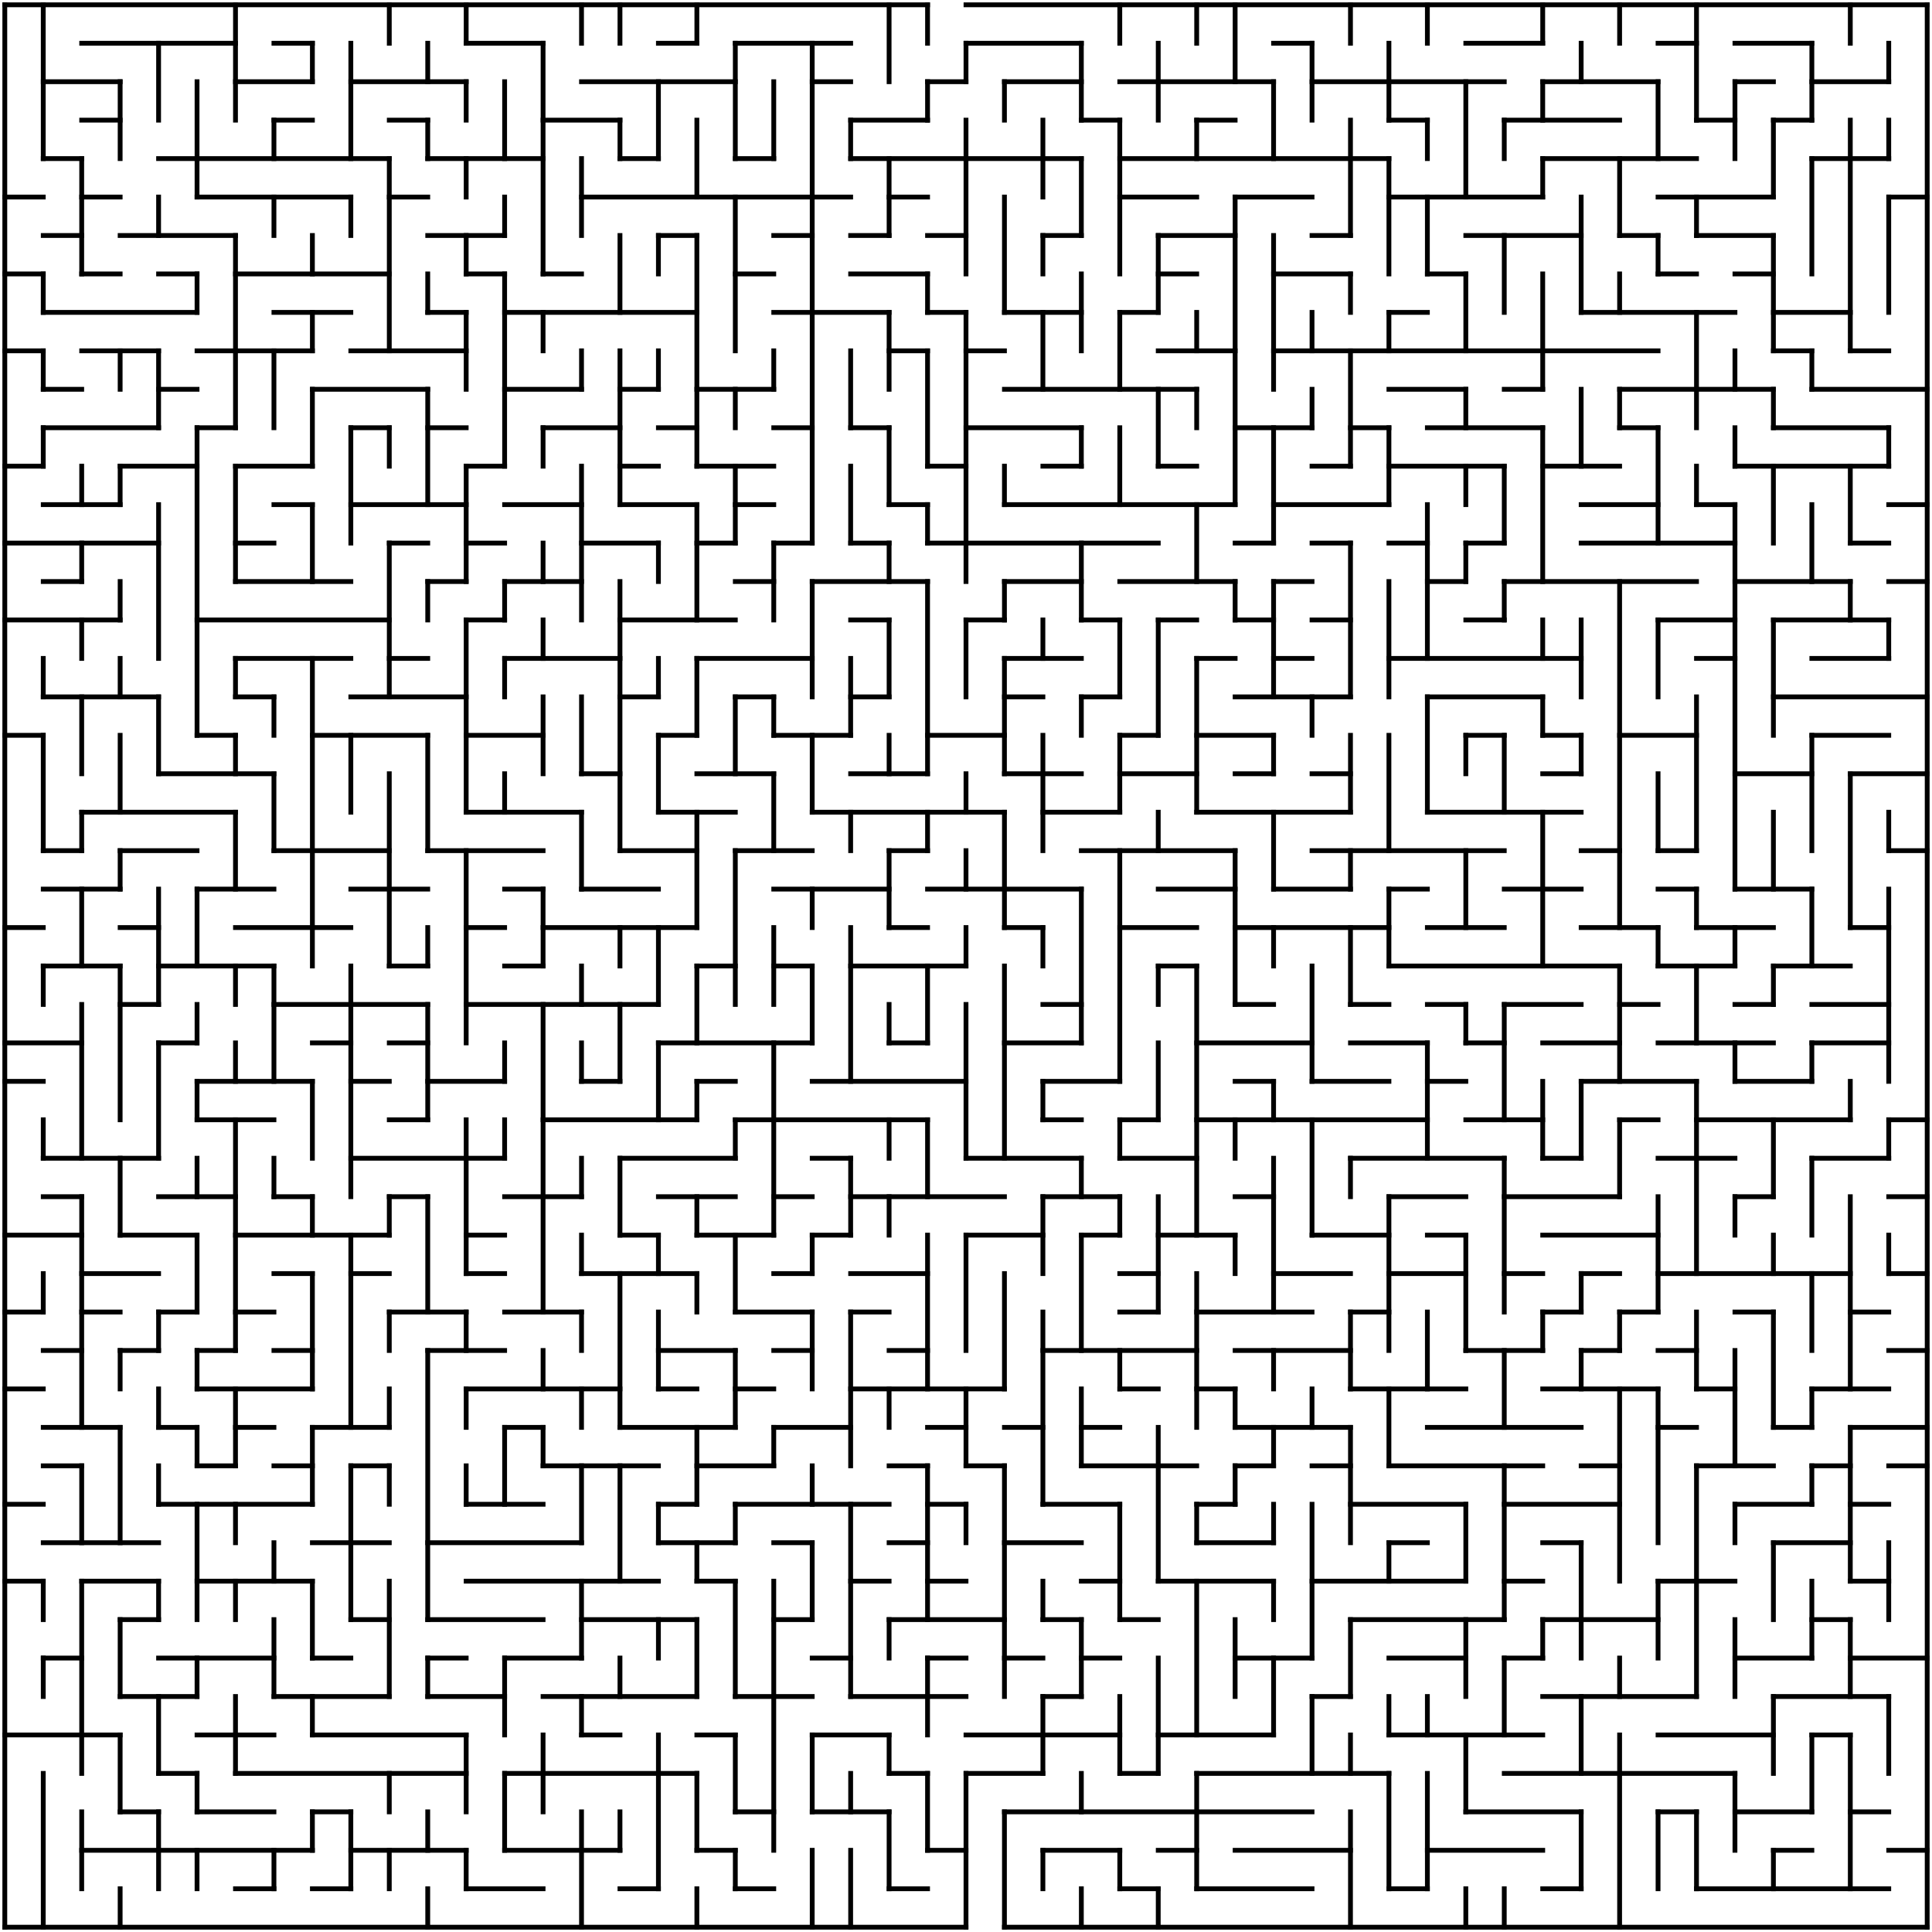 <?xml version="1.0" standalone="no"?>
<!DOCTYPE svg PUBLIC "-//W3C//DTD SVG 1.1//EN" "http://www.w3.org/Graphics/SVG/1.1/DTD/svg11.dtd">
<svg width="804" height="804" version="1.1" xmlns="http://www.w3.org/2000/svg">
  <title>50 by 50 orthogonal maze</title>
  <desc>50 by 50 orthogonal maze generated by The Maze Generator Website (https://www.mazegenerator.net/).</desc>
  <g fill="none" stroke="#000000" stroke-width="2" stroke-linecap="square">
    <line x1="2" y1="2" x2="386" y2="2" />
    <line x1="402" y1="2" x2="802" y2="2" />
    <line x1="34" y1="18" x2="98" y2="18" />
    <line x1="114" y1="18" x2="130" y2="18" />
    <line x1="194" y1="18" x2="226" y2="18" />
    <line x1="274" y1="18" x2="290" y2="18" />
    <line x1="306" y1="18" x2="354" y2="18" />
    <line x1="402" y1="18" x2="450" y2="18" />
    <line x1="530" y1="18" x2="546" y2="18" />
    <line x1="610" y1="18" x2="642" y2="18" />
    <line x1="690" y1="18" x2="706" y2="18" />
    <line x1="722" y1="18" x2="754" y2="18" />
    <line x1="18" y1="34" x2="50" y2="34" />
    <line x1="98" y1="34" x2="130" y2="34" />
    <line x1="146" y1="34" x2="194" y2="34" />
    <line x1="242" y1="34" x2="306" y2="34" />
    <line x1="338" y1="34" x2="354" y2="34" />
    <line x1="386" y1="34" x2="402" y2="34" />
    <line x1="418" y1="34" x2="450" y2="34" />
    <line x1="466" y1="34" x2="530" y2="34" />
    <line x1="546" y1="34" x2="626" y2="34" />
    <line x1="642" y1="34" x2="690" y2="34" />
    <line x1="722" y1="34" x2="738" y2="34" />
    <line x1="754" y1="34" x2="786" y2="34" />
    <line x1="34" y1="50" x2="50" y2="50" />
    <line x1="114" y1="50" x2="130" y2="50" />
    <line x1="162" y1="50" x2="178" y2="50" />
    <line x1="226" y1="50" x2="258" y2="50" />
    <line x1="354" y1="50" x2="386" y2="50" />
    <line x1="450" y1="50" x2="466" y2="50" />
    <line x1="498" y1="50" x2="514" y2="50" />
    <line x1="578" y1="50" x2="594" y2="50" />
    <line x1="626" y1="50" x2="674" y2="50" />
    <line x1="706" y1="50" x2="722" y2="50" />
    <line x1="738" y1="50" x2="754" y2="50" />
    <line x1="18" y1="66" x2="34" y2="66" />
    <line x1="66" y1="66" x2="162" y2="66" />
    <line x1="178" y1="66" x2="226" y2="66" />
    <line x1="258" y1="66" x2="274" y2="66" />
    <line x1="306" y1="66" x2="322" y2="66" />
    <line x1="354" y1="66" x2="450" y2="66" />
    <line x1="466" y1="66" x2="578" y2="66" />
    <line x1="642" y1="66" x2="706" y2="66" />
    <line x1="754" y1="66" x2="786" y2="66" />
    <line x1="2" y1="82" x2="18" y2="82" />
    <line x1="34" y1="82" x2="50" y2="82" />
    <line x1="82" y1="82" x2="146" y2="82" />
    <line x1="162" y1="82" x2="178" y2="82" />
    <line x1="242" y1="82" x2="354" y2="82" />
    <line x1="370" y1="82" x2="386" y2="82" />
    <line x1="466" y1="82" x2="498" y2="82" />
    <line x1="514" y1="82" x2="546" y2="82" />
    <line x1="578" y1="82" x2="642" y2="82" />
    <line x1="690" y1="82" x2="738" y2="82" />
    <line x1="786" y1="82" x2="802" y2="82" />
    <line x1="18" y1="98" x2="34" y2="98" />
    <line x1="50" y1="98" x2="98" y2="98" />
    <line x1="178" y1="98" x2="210" y2="98" />
    <line x1="274" y1="98" x2="290" y2="98" />
    <line x1="322" y1="98" x2="338" y2="98" />
    <line x1="354" y1="98" x2="370" y2="98" />
    <line x1="386" y1="98" x2="402" y2="98" />
    <line x1="434" y1="98" x2="450" y2="98" />
    <line x1="482" y1="98" x2="514" y2="98" />
    <line x1="546" y1="98" x2="562" y2="98" />
    <line x1="610" y1="98" x2="658" y2="98" />
    <line x1="674" y1="98" x2="690" y2="98" />
    <line x1="706" y1="98" x2="738" y2="98" />
    <line x1="2" y1="114" x2="18" y2="114" />
    <line x1="34" y1="114" x2="50" y2="114" />
    <line x1="66" y1="114" x2="82" y2="114" />
    <line x1="98" y1="114" x2="162" y2="114" />
    <line x1="194" y1="114" x2="210" y2="114" />
    <line x1="226" y1="114" x2="242" y2="114" />
    <line x1="306" y1="114" x2="322" y2="114" />
    <line x1="354" y1="114" x2="386" y2="114" />
    <line x1="482" y1="114" x2="498" y2="114" />
    <line x1="530" y1="114" x2="562" y2="114" />
    <line x1="594" y1="114" x2="610" y2="114" />
    <line x1="690" y1="114" x2="706" y2="114" />
    <line x1="722" y1="114" x2="738" y2="114" />
    <line x1="18" y1="130" x2="82" y2="130" />
    <line x1="114" y1="130" x2="146" y2="130" />
    <line x1="178" y1="130" x2="194" y2="130" />
    <line x1="210" y1="130" x2="290" y2="130" />
    <line x1="322" y1="130" x2="370" y2="130" />
    <line x1="386" y1="130" x2="402" y2="130" />
    <line x1="418" y1="130" x2="450" y2="130" />
    <line x1="466" y1="130" x2="482" y2="130" />
    <line x1="578" y1="130" x2="594" y2="130" />
    <line x1="658" y1="130" x2="722" y2="130" />
    <line x1="738" y1="130" x2="770" y2="130" />
    <line x1="2" y1="146" x2="18" y2="146" />
    <line x1="34" y1="146" x2="66" y2="146" />
    <line x1="82" y1="146" x2="130" y2="146" />
    <line x1="146" y1="146" x2="194" y2="146" />
    <line x1="370" y1="146" x2="386" y2="146" />
    <line x1="402" y1="146" x2="418" y2="146" />
    <line x1="482" y1="146" x2="514" y2="146" />
    <line x1="530" y1="146" x2="690" y2="146" />
    <line x1="738" y1="146" x2="754" y2="146" />
    <line x1="770" y1="146" x2="786" y2="146" />
    <line x1="18" y1="162" x2="34" y2="162" />
    <line x1="66" y1="162" x2="82" y2="162" />
    <line x1="130" y1="162" x2="178" y2="162" />
    <line x1="210" y1="162" x2="242" y2="162" />
    <line x1="258" y1="162" x2="274" y2="162" />
    <line x1="290" y1="162" x2="322" y2="162" />
    <line x1="418" y1="162" x2="498" y2="162" />
    <line x1="578" y1="162" x2="610" y2="162" />
    <line x1="626" y1="162" x2="642" y2="162" />
    <line x1="674" y1="162" x2="738" y2="162" />
    <line x1="754" y1="162" x2="802" y2="162" />
    <line x1="18" y1="178" x2="66" y2="178" />
    <line x1="82" y1="178" x2="98" y2="178" />
    <line x1="146" y1="178" x2="162" y2="178" />
    <line x1="178" y1="178" x2="194" y2="178" />
    <line x1="226" y1="178" x2="258" y2="178" />
    <line x1="274" y1="178" x2="290" y2="178" />
    <line x1="322" y1="178" x2="338" y2="178" />
    <line x1="354" y1="178" x2="370" y2="178" />
    <line x1="402" y1="178" x2="450" y2="178" />
    <line x1="514" y1="178" x2="546" y2="178" />
    <line x1="562" y1="178" x2="578" y2="178" />
    <line x1="594" y1="178" x2="642" y2="178" />
    <line x1="674" y1="178" x2="690" y2="178" />
    <line x1="738" y1="178" x2="786" y2="178" />
    <line x1="2" y1="194" x2="18" y2="194" />
    <line x1="50" y1="194" x2="82" y2="194" />
    <line x1="98" y1="194" x2="130" y2="194" />
    <line x1="194" y1="194" x2="210" y2="194" />
    <line x1="258" y1="194" x2="274" y2="194" />
    <line x1="290" y1="194" x2="322" y2="194" />
    <line x1="386" y1="194" x2="402" y2="194" />
    <line x1="434" y1="194" x2="450" y2="194" />
    <line x1="482" y1="194" x2="498" y2="194" />
    <line x1="546" y1="194" x2="562" y2="194" />
    <line x1="578" y1="194" x2="626" y2="194" />
    <line x1="642" y1="194" x2="674" y2="194" />
    <line x1="722" y1="194" x2="786" y2="194" />
    <line x1="18" y1="210" x2="50" y2="210" />
    <line x1="114" y1="210" x2="130" y2="210" />
    <line x1="146" y1="210" x2="194" y2="210" />
    <line x1="210" y1="210" x2="242" y2="210" />
    <line x1="258" y1="210" x2="290" y2="210" />
    <line x1="306" y1="210" x2="322" y2="210" />
    <line x1="370" y1="210" x2="386" y2="210" />
    <line x1="418" y1="210" x2="514" y2="210" />
    <line x1="530" y1="210" x2="578" y2="210" />
    <line x1="658" y1="210" x2="690" y2="210" />
    <line x1="706" y1="210" x2="722" y2="210" />
    <line x1="786" y1="210" x2="802" y2="210" />
    <line x1="2" y1="226" x2="66" y2="226" />
    <line x1="98" y1="226" x2="114" y2="226" />
    <line x1="162" y1="226" x2="178" y2="226" />
    <line x1="194" y1="226" x2="210" y2="226" />
    <line x1="242" y1="226" x2="274" y2="226" />
    <line x1="290" y1="226" x2="306" y2="226" />
    <line x1="322" y1="226" x2="338" y2="226" />
    <line x1="354" y1="226" x2="370" y2="226" />
    <line x1="386" y1="226" x2="482" y2="226" />
    <line x1="514" y1="226" x2="530" y2="226" />
    <line x1="546" y1="226" x2="562" y2="226" />
    <line x1="578" y1="226" x2="594" y2="226" />
    <line x1="610" y1="226" x2="626" y2="226" />
    <line x1="658" y1="226" x2="722" y2="226" />
    <line x1="770" y1="226" x2="786" y2="226" />
    <line x1="18" y1="242" x2="34" y2="242" />
    <line x1="98" y1="242" x2="146" y2="242" />
    <line x1="178" y1="242" x2="194" y2="242" />
    <line x1="210" y1="242" x2="242" y2="242" />
    <line x1="306" y1="242" x2="322" y2="242" />
    <line x1="338" y1="242" x2="386" y2="242" />
    <line x1="418" y1="242" x2="450" y2="242" />
    <line x1="466" y1="242" x2="514" y2="242" />
    <line x1="530" y1="242" x2="546" y2="242" />
    <line x1="594" y1="242" x2="610" y2="242" />
    <line x1="626" y1="242" x2="706" y2="242" />
    <line x1="722" y1="242" x2="770" y2="242" />
    <line x1="786" y1="242" x2="802" y2="242" />
    <line x1="2" y1="258" x2="50" y2="258" />
    <line x1="82" y1="258" x2="162" y2="258" />
    <line x1="194" y1="258" x2="210" y2="258" />
    <line x1="258" y1="258" x2="306" y2="258" />
    <line x1="354" y1="258" x2="370" y2="258" />
    <line x1="402" y1="258" x2="418" y2="258" />
    <line x1="450" y1="258" x2="466" y2="258" />
    <line x1="482" y1="258" x2="498" y2="258" />
    <line x1="514" y1="258" x2="530" y2="258" />
    <line x1="546" y1="258" x2="562" y2="258" />
    <line x1="610" y1="258" x2="626" y2="258" />
    <line x1="690" y1="258" x2="722" y2="258" />
    <line x1="738" y1="258" x2="786" y2="258" />
    <line x1="98" y1="274" x2="146" y2="274" />
    <line x1="162" y1="274" x2="178" y2="274" />
    <line x1="210" y1="274" x2="258" y2="274" />
    <line x1="290" y1="274" x2="338" y2="274" />
    <line x1="418" y1="274" x2="450" y2="274" />
    <line x1="498" y1="274" x2="514" y2="274" />
    <line x1="530" y1="274" x2="546" y2="274" />
    <line x1="578" y1="274" x2="658" y2="274" />
    <line x1="706" y1="274" x2="722" y2="274" />
    <line x1="754" y1="274" x2="786" y2="274" />
    <line x1="18" y1="290" x2="66" y2="290" />
    <line x1="98" y1="290" x2="114" y2="290" />
    <line x1="146" y1="290" x2="194" y2="290" />
    <line x1="258" y1="290" x2="274" y2="290" />
    <line x1="306" y1="290" x2="322" y2="290" />
    <line x1="354" y1="290" x2="370" y2="290" />
    <line x1="418" y1="290" x2="434" y2="290" />
    <line x1="450" y1="290" x2="466" y2="290" />
    <line x1="514" y1="290" x2="562" y2="290" />
    <line x1="594" y1="290" x2="642" y2="290" />
    <line x1="738" y1="290" x2="802" y2="290" />
    <line x1="2" y1="306" x2="18" y2="306" />
    <line x1="82" y1="306" x2="98" y2="306" />
    <line x1="130" y1="306" x2="178" y2="306" />
    <line x1="194" y1="306" x2="226" y2="306" />
    <line x1="274" y1="306" x2="290" y2="306" />
    <line x1="322" y1="306" x2="354" y2="306" />
    <line x1="386" y1="306" x2="418" y2="306" />
    <line x1="466" y1="306" x2="482" y2="306" />
    <line x1="498" y1="306" x2="530" y2="306" />
    <line x1="610" y1="306" x2="626" y2="306" />
    <line x1="642" y1="306" x2="658" y2="306" />
    <line x1="674" y1="306" x2="706" y2="306" />
    <line x1="754" y1="306" x2="786" y2="306" />
    <line x1="66" y1="322" x2="114" y2="322" />
    <line x1="242" y1="322" x2="258" y2="322" />
    <line x1="290" y1="322" x2="322" y2="322" />
    <line x1="354" y1="322" x2="386" y2="322" />
    <line x1="418" y1="322" x2="450" y2="322" />
    <line x1="466" y1="322" x2="498" y2="322" />
    <line x1="514" y1="322" x2="530" y2="322" />
    <line x1="546" y1="322" x2="562" y2="322" />
    <line x1="642" y1="322" x2="658" y2="322" />
    <line x1="722" y1="322" x2="754" y2="322" />
    <line x1="770" y1="322" x2="802" y2="322" />
    <line x1="34" y1="338" x2="98" y2="338" />
    <line x1="194" y1="338" x2="242" y2="338" />
    <line x1="274" y1="338" x2="306" y2="338" />
    <line x1="338" y1="338" x2="418" y2="338" />
    <line x1="434" y1="338" x2="466" y2="338" />
    <line x1="498" y1="338" x2="562" y2="338" />
    <line x1="594" y1="338" x2="658" y2="338" />
    <line x1="18" y1="354" x2="34" y2="354" />
    <line x1="50" y1="354" x2="82" y2="354" />
    <line x1="114" y1="354" x2="162" y2="354" />
    <line x1="178" y1="354" x2="226" y2="354" />
    <line x1="258" y1="354" x2="290" y2="354" />
    <line x1="306" y1="354" x2="338" y2="354" />
    <line x1="370" y1="354" x2="386" y2="354" />
    <line x1="450" y1="354" x2="514" y2="354" />
    <line x1="546" y1="354" x2="626" y2="354" />
    <line x1="658" y1="354" x2="674" y2="354" />
    <line x1="690" y1="354" x2="706" y2="354" />
    <line x1="786" y1="354" x2="802" y2="354" />
    <line x1="18" y1="370" x2="50" y2="370" />
    <line x1="82" y1="370" x2="114" y2="370" />
    <line x1="146" y1="370" x2="178" y2="370" />
    <line x1="210" y1="370" x2="226" y2="370" />
    <line x1="242" y1="370" x2="274" y2="370" />
    <line x1="322" y1="370" x2="370" y2="370" />
    <line x1="386" y1="370" x2="450" y2="370" />
    <line x1="482" y1="370" x2="514" y2="370" />
    <line x1="530" y1="370" x2="562" y2="370" />
    <line x1="578" y1="370" x2="594" y2="370" />
    <line x1="626" y1="370" x2="658" y2="370" />
    <line x1="690" y1="370" x2="706" y2="370" />
    <line x1="722" y1="370" x2="754" y2="370" />
    <line x1="2" y1="386" x2="18" y2="386" />
    <line x1="50" y1="386" x2="66" y2="386" />
    <line x1="98" y1="386" x2="146" y2="386" />
    <line x1="194" y1="386" x2="210" y2="386" />
    <line x1="226" y1="386" x2="290" y2="386" />
    <line x1="370" y1="386" x2="386" y2="386" />
    <line x1="418" y1="386" x2="434" y2="386" />
    <line x1="466" y1="386" x2="498" y2="386" />
    <line x1="514" y1="386" x2="578" y2="386" />
    <line x1="594" y1="386" x2="626" y2="386" />
    <line x1="658" y1="386" x2="690" y2="386" />
    <line x1="706" y1="386" x2="738" y2="386" />
    <line x1="770" y1="386" x2="786" y2="386" />
    <line x1="18" y1="402" x2="50" y2="402" />
    <line x1="66" y1="402" x2="114" y2="402" />
    <line x1="162" y1="402" x2="178" y2="402" />
    <line x1="210" y1="402" x2="226" y2="402" />
    <line x1="290" y1="402" x2="306" y2="402" />
    <line x1="322" y1="402" x2="338" y2="402" />
    <line x1="354" y1="402" x2="402" y2="402" />
    <line x1="482" y1="402" x2="498" y2="402" />
    <line x1="578" y1="402" x2="674" y2="402" />
    <line x1="690" y1="402" x2="722" y2="402" />
    <line x1="738" y1="402" x2="770" y2="402" />
    <line x1="50" y1="418" x2="66" y2="418" />
    <line x1="114" y1="418" x2="178" y2="418" />
    <line x1="194" y1="418" x2="274" y2="418" />
    <line x1="434" y1="418" x2="450" y2="418" />
    <line x1="514" y1="418" x2="530" y2="418" />
    <line x1="562" y1="418" x2="578" y2="418" />
    <line x1="594" y1="418" x2="610" y2="418" />
    <line x1="626" y1="418" x2="658" y2="418" />
    <line x1="674" y1="418" x2="690" y2="418" />
    <line x1="722" y1="418" x2="738" y2="418" />
    <line x1="754" y1="418" x2="786" y2="418" />
    <line x1="2" y1="434" x2="34" y2="434" />
    <line x1="66" y1="434" x2="82" y2="434" />
    <line x1="130" y1="434" x2="146" y2="434" />
    <line x1="162" y1="434" x2="178" y2="434" />
    <line x1="274" y1="434" x2="338" y2="434" />
    <line x1="370" y1="434" x2="386" y2="434" />
    <line x1="418" y1="434" x2="450" y2="434" />
    <line x1="498" y1="434" x2="546" y2="434" />
    <line x1="562" y1="434" x2="594" y2="434" />
    <line x1="610" y1="434" x2="626" y2="434" />
    <line x1="642" y1="434" x2="674" y2="434" />
    <line x1="690" y1="434" x2="738" y2="434" />
    <line x1="754" y1="434" x2="786" y2="434" />
    <line x1="2" y1="450" x2="18" y2="450" />
    <line x1="82" y1="450" x2="130" y2="450" />
    <line x1="146" y1="450" x2="162" y2="450" />
    <line x1="178" y1="450" x2="210" y2="450" />
    <line x1="242" y1="450" x2="258" y2="450" />
    <line x1="290" y1="450" x2="306" y2="450" />
    <line x1="338" y1="450" x2="402" y2="450" />
    <line x1="434" y1="450" x2="466" y2="450" />
    <line x1="514" y1="450" x2="530" y2="450" />
    <line x1="546" y1="450" x2="578" y2="450" />
    <line x1="594" y1="450" x2="610" y2="450" />
    <line x1="658" y1="450" x2="706" y2="450" />
    <line x1="722" y1="450" x2="754" y2="450" />
    <line x1="82" y1="466" x2="114" y2="466" />
    <line x1="162" y1="466" x2="178" y2="466" />
    <line x1="226" y1="466" x2="290" y2="466" />
    <line x1="306" y1="466" x2="386" y2="466" />
    <line x1="434" y1="466" x2="450" y2="466" />
    <line x1="466" y1="466" x2="482" y2="466" />
    <line x1="498" y1="466" x2="594" y2="466" />
    <line x1="610" y1="466" x2="642" y2="466" />
    <line x1="674" y1="466" x2="690" y2="466" />
    <line x1="706" y1="466" x2="770" y2="466" />
    <line x1="786" y1="466" x2="802" y2="466" />
    <line x1="18" y1="482" x2="66" y2="482" />
    <line x1="146" y1="482" x2="210" y2="482" />
    <line x1="258" y1="482" x2="306" y2="482" />
    <line x1="338" y1="482" x2="354" y2="482" />
    <line x1="402" y1="482" x2="450" y2="482" />
    <line x1="466" y1="482" x2="498" y2="482" />
    <line x1="562" y1="482" x2="626" y2="482" />
    <line x1="642" y1="482" x2="658" y2="482" />
    <line x1="690" y1="482" x2="722" y2="482" />
    <line x1="754" y1="482" x2="786" y2="482" />
    <line x1="18" y1="498" x2="34" y2="498" />
    <line x1="66" y1="498" x2="98" y2="498" />
    <line x1="114" y1="498" x2="130" y2="498" />
    <line x1="162" y1="498" x2="178" y2="498" />
    <line x1="210" y1="498" x2="242" y2="498" />
    <line x1="274" y1="498" x2="306" y2="498" />
    <line x1="322" y1="498" x2="338" y2="498" />
    <line x1="354" y1="498" x2="418" y2="498" />
    <line x1="434" y1="498" x2="466" y2="498" />
    <line x1="514" y1="498" x2="530" y2="498" />
    <line x1="578" y1="498" x2="610" y2="498" />
    <line x1="626" y1="498" x2="674" y2="498" />
    <line x1="722" y1="498" x2="738" y2="498" />
    <line x1="786" y1="498" x2="802" y2="498" />
    <line x1="2" y1="514" x2="34" y2="514" />
    <line x1="50" y1="514" x2="82" y2="514" />
    <line x1="98" y1="514" x2="162" y2="514" />
    <line x1="194" y1="514" x2="210" y2="514" />
    <line x1="258" y1="514" x2="274" y2="514" />
    <line x1="290" y1="514" x2="322" y2="514" />
    <line x1="338" y1="514" x2="354" y2="514" />
    <line x1="402" y1="514" x2="434" y2="514" />
    <line x1="450" y1="514" x2="466" y2="514" />
    <line x1="482" y1="514" x2="514" y2="514" />
    <line x1="546" y1="514" x2="578" y2="514" />
    <line x1="594" y1="514" x2="610" y2="514" />
    <line x1="642" y1="514" x2="690" y2="514" />
    <line x1="34" y1="530" x2="66" y2="530" />
    <line x1="114" y1="530" x2="130" y2="530" />
    <line x1="146" y1="530" x2="162" y2="530" />
    <line x1="194" y1="530" x2="210" y2="530" />
    <line x1="242" y1="530" x2="290" y2="530" />
    <line x1="322" y1="530" x2="338" y2="530" />
    <line x1="354" y1="530" x2="386" y2="530" />
    <line x1="466" y1="530" x2="482" y2="530" />
    <line x1="530" y1="530" x2="562" y2="530" />
    <line x1="578" y1="530" x2="610" y2="530" />
    <line x1="626" y1="530" x2="642" y2="530" />
    <line x1="658" y1="530" x2="674" y2="530" />
    <line x1="690" y1="530" x2="770" y2="530" />
    <line x1="786" y1="530" x2="802" y2="530" />
    <line x1="2" y1="546" x2="18" y2="546" />
    <line x1="34" y1="546" x2="50" y2="546" />
    <line x1="66" y1="546" x2="82" y2="546" />
    <line x1="98" y1="546" x2="114" y2="546" />
    <line x1="162" y1="546" x2="194" y2="546" />
    <line x1="210" y1="546" x2="242" y2="546" />
    <line x1="306" y1="546" x2="338" y2="546" />
    <line x1="354" y1="546" x2="370" y2="546" />
    <line x1="466" y1="546" x2="482" y2="546" />
    <line x1="498" y1="546" x2="546" y2="546" />
    <line x1="562" y1="546" x2="578" y2="546" />
    <line x1="642" y1="546" x2="658" y2="546" />
    <line x1="674" y1="546" x2="690" y2="546" />
    <line x1="722" y1="546" x2="738" y2="546" />
    <line x1="770" y1="546" x2="786" y2="546" />
    <line x1="18" y1="562" x2="34" y2="562" />
    <line x1="50" y1="562" x2="66" y2="562" />
    <line x1="82" y1="562" x2="98" y2="562" />
    <line x1="114" y1="562" x2="130" y2="562" />
    <line x1="178" y1="562" x2="210" y2="562" />
    <line x1="274" y1="562" x2="306" y2="562" />
    <line x1="322" y1="562" x2="338" y2="562" />
    <line x1="370" y1="562" x2="386" y2="562" />
    <line x1="434" y1="562" x2="498" y2="562" />
    <line x1="514" y1="562" x2="562" y2="562" />
    <line x1="610" y1="562" x2="642" y2="562" />
    <line x1="658" y1="562" x2="674" y2="562" />
    <line x1="690" y1="562" x2="706" y2="562" />
    <line x1="786" y1="562" x2="802" y2="562" />
    <line x1="2" y1="578" x2="18" y2="578" />
    <line x1="82" y1="578" x2="130" y2="578" />
    <line x1="194" y1="578" x2="258" y2="578" />
    <line x1="274" y1="578" x2="290" y2="578" />
    <line x1="306" y1="578" x2="322" y2="578" />
    <line x1="354" y1="578" x2="418" y2="578" />
    <line x1="466" y1="578" x2="482" y2="578" />
    <line x1="498" y1="578" x2="514" y2="578" />
    <line x1="562" y1="578" x2="610" y2="578" />
    <line x1="642" y1="578" x2="690" y2="578" />
    <line x1="706" y1="578" x2="722" y2="578" />
    <line x1="754" y1="578" x2="786" y2="578" />
    <line x1="18" y1="594" x2="50" y2="594" />
    <line x1="66" y1="594" x2="82" y2="594" />
    <line x1="98" y1="594" x2="114" y2="594" />
    <line x1="130" y1="594" x2="162" y2="594" />
    <line x1="210" y1="594" x2="226" y2="594" />
    <line x1="258" y1="594" x2="306" y2="594" />
    <line x1="322" y1="594" x2="354" y2="594" />
    <line x1="386" y1="594" x2="402" y2="594" />
    <line x1="418" y1="594" x2="434" y2="594" />
    <line x1="450" y1="594" x2="466" y2="594" />
    <line x1="514" y1="594" x2="562" y2="594" />
    <line x1="594" y1="594" x2="658" y2="594" />
    <line x1="690" y1="594" x2="706" y2="594" />
    <line x1="738" y1="594" x2="754" y2="594" />
    <line x1="770" y1="594" x2="802" y2="594" />
    <line x1="18" y1="610" x2="34" y2="610" />
    <line x1="82" y1="610" x2="98" y2="610" />
    <line x1="114" y1="610" x2="130" y2="610" />
    <line x1="146" y1="610" x2="162" y2="610" />
    <line x1="226" y1="610" x2="274" y2="610" />
    <line x1="290" y1="610" x2="322" y2="610" />
    <line x1="370" y1="610" x2="386" y2="610" />
    <line x1="402" y1="610" x2="418" y2="610" />
    <line x1="450" y1="610" x2="498" y2="610" />
    <line x1="514" y1="610" x2="530" y2="610" />
    <line x1="546" y1="610" x2="562" y2="610" />
    <line x1="578" y1="610" x2="642" y2="610" />
    <line x1="658" y1="610" x2="674" y2="610" />
    <line x1="706" y1="610" x2="738" y2="610" />
    <line x1="754" y1="610" x2="770" y2="610" />
    <line x1="786" y1="610" x2="802" y2="610" />
    <line x1="2" y1="626" x2="18" y2="626" />
    <line x1="66" y1="626" x2="130" y2="626" />
    <line x1="194" y1="626" x2="226" y2="626" />
    <line x1="274" y1="626" x2="290" y2="626" />
    <line x1="306" y1="626" x2="370" y2="626" />
    <line x1="386" y1="626" x2="402" y2="626" />
    <line x1="434" y1="626" x2="466" y2="626" />
    <line x1="498" y1="626" x2="514" y2="626" />
    <line x1="562" y1="626" x2="610" y2="626" />
    <line x1="626" y1="626" x2="674" y2="626" />
    <line x1="722" y1="626" x2="754" y2="626" />
    <line x1="770" y1="626" x2="786" y2="626" />
    <line x1="18" y1="642" x2="66" y2="642" />
    <line x1="130" y1="642" x2="162" y2="642" />
    <line x1="178" y1="642" x2="242" y2="642" />
    <line x1="274" y1="642" x2="306" y2="642" />
    <line x1="322" y1="642" x2="338" y2="642" />
    <line x1="370" y1="642" x2="386" y2="642" />
    <line x1="418" y1="642" x2="450" y2="642" />
    <line x1="498" y1="642" x2="530" y2="642" />
    <line x1="578" y1="642" x2="594" y2="642" />
    <line x1="642" y1="642" x2="658" y2="642" />
    <line x1="738" y1="642" x2="770" y2="642" />
    <line x1="2" y1="658" x2="18" y2="658" />
    <line x1="34" y1="658" x2="66" y2="658" />
    <line x1="82" y1="658" x2="130" y2="658" />
    <line x1="194" y1="658" x2="274" y2="658" />
    <line x1="290" y1="658" x2="306" y2="658" />
    <line x1="354" y1="658" x2="370" y2="658" />
    <line x1="386" y1="658" x2="402" y2="658" />
    <line x1="450" y1="658" x2="466" y2="658" />
    <line x1="482" y1="658" x2="530" y2="658" />
    <line x1="546" y1="658" x2="610" y2="658" />
    <line x1="626" y1="658" x2="642" y2="658" />
    <line x1="690" y1="658" x2="722" y2="658" />
    <line x1="770" y1="658" x2="786" y2="658" />
    <line x1="50" y1="674" x2="66" y2="674" />
    <line x1="146" y1="674" x2="162" y2="674" />
    <line x1="178" y1="674" x2="226" y2="674" />
    <line x1="242" y1="674" x2="290" y2="674" />
    <line x1="322" y1="674" x2="338" y2="674" />
    <line x1="370" y1="674" x2="418" y2="674" />
    <line x1="434" y1="674" x2="450" y2="674" />
    <line x1="466" y1="674" x2="482" y2="674" />
    <line x1="562" y1="674" x2="626" y2="674" />
    <line x1="642" y1="674" x2="690" y2="674" />
    <line x1="754" y1="674" x2="770" y2="674" />
    <line x1="18" y1="690" x2="34" y2="690" />
    <line x1="66" y1="690" x2="114" y2="690" />
    <line x1="130" y1="690" x2="146" y2="690" />
    <line x1="178" y1="690" x2="194" y2="690" />
    <line x1="210" y1="690" x2="242" y2="690" />
    <line x1="338" y1="690" x2="354" y2="690" />
    <line x1="386" y1="690" x2="402" y2="690" />
    <line x1="418" y1="690" x2="434" y2="690" />
    <line x1="450" y1="690" x2="466" y2="690" />
    <line x1="514" y1="690" x2="546" y2="690" />
    <line x1="578" y1="690" x2="610" y2="690" />
    <line x1="626" y1="690" x2="642" y2="690" />
    <line x1="722" y1="690" x2="754" y2="690" />
    <line x1="770" y1="690" x2="802" y2="690" />
    <line x1="50" y1="706" x2="82" y2="706" />
    <line x1="114" y1="706" x2="162" y2="706" />
    <line x1="178" y1="706" x2="210" y2="706" />
    <line x1="226" y1="706" x2="290" y2="706" />
    <line x1="306" y1="706" x2="338" y2="706" />
    <line x1="354" y1="706" x2="402" y2="706" />
    <line x1="434" y1="706" x2="450" y2="706" />
    <line x1="546" y1="706" x2="562" y2="706" />
    <line x1="642" y1="706" x2="706" y2="706" />
    <line x1="738" y1="706" x2="786" y2="706" />
    <line x1="2" y1="722" x2="50" y2="722" />
    <line x1="82" y1="722" x2="114" y2="722" />
    <line x1="130" y1="722" x2="194" y2="722" />
    <line x1="242" y1="722" x2="258" y2="722" />
    <line x1="290" y1="722" x2="306" y2="722" />
    <line x1="338" y1="722" x2="370" y2="722" />
    <line x1="402" y1="722" x2="466" y2="722" />
    <line x1="482" y1="722" x2="530" y2="722" />
    <line x1="578" y1="722" x2="642" y2="722" />
    <line x1="690" y1="722" x2="738" y2="722" />
    <line x1="754" y1="722" x2="770" y2="722" />
    <line x1="66" y1="738" x2="82" y2="738" />
    <line x1="98" y1="738" x2="194" y2="738" />
    <line x1="210" y1="738" x2="290" y2="738" />
    <line x1="370" y1="738" x2="386" y2="738" />
    <line x1="402" y1="738" x2="434" y2="738" />
    <line x1="466" y1="738" x2="482" y2="738" />
    <line x1="498" y1="738" x2="578" y2="738" />
    <line x1="626" y1="738" x2="722" y2="738" />
    <line x1="50" y1="754" x2="66" y2="754" />
    <line x1="82" y1="754" x2="114" y2="754" />
    <line x1="130" y1="754" x2="146" y2="754" />
    <line x1="306" y1="754" x2="322" y2="754" />
    <line x1="338" y1="754" x2="370" y2="754" />
    <line x1="418" y1="754" x2="546" y2="754" />
    <line x1="610" y1="754" x2="658" y2="754" />
    <line x1="690" y1="754" x2="706" y2="754" />
    <line x1="722" y1="754" x2="754" y2="754" />
    <line x1="770" y1="754" x2="786" y2="754" />
    <line x1="34" y1="770" x2="130" y2="770" />
    <line x1="146" y1="770" x2="194" y2="770" />
    <line x1="210" y1="770" x2="258" y2="770" />
    <line x1="290" y1="770" x2="306" y2="770" />
    <line x1="386" y1="770" x2="402" y2="770" />
    <line x1="434" y1="770" x2="466" y2="770" />
    <line x1="482" y1="770" x2="498" y2="770" />
    <line x1="514" y1="770" x2="562" y2="770" />
    <line x1="594" y1="770" x2="642" y2="770" />
    <line x1="738" y1="770" x2="754" y2="770" />
    <line x1="786" y1="770" x2="802" y2="770" />
    <line x1="98" y1="786" x2="114" y2="786" />
    <line x1="130" y1="786" x2="146" y2="786" />
    <line x1="194" y1="786" x2="226" y2="786" />
    <line x1="258" y1="786" x2="274" y2="786" />
    <line x1="306" y1="786" x2="322" y2="786" />
    <line x1="370" y1="786" x2="386" y2="786" />
    <line x1="466" y1="786" x2="482" y2="786" />
    <line x1="498" y1="786" x2="546" y2="786" />
    <line x1="578" y1="786" x2="594" y2="786" />
    <line x1="642" y1="786" x2="658" y2="786" />
    <line x1="706" y1="786" x2="786" y2="786" />
    <line x1="2" y1="802" x2="402" y2="802" />
    <line x1="418" y1="802" x2="802" y2="802" />
    <line x1="2" y1="2" x2="2" y2="802" />
    <line x1="18" y1="2" x2="18" y2="66" />
    <line x1="18" y1="114" x2="18" y2="130" />
    <line x1="18" y1="146" x2="18" y2="162" />
    <line x1="18" y1="178" x2="18" y2="194" />
    <line x1="18" y1="274" x2="18" y2="290" />
    <line x1="18" y1="306" x2="18" y2="354" />
    <line x1="18" y1="402" x2="18" y2="418" />
    <line x1="18" y1="466" x2="18" y2="482" />
    <line x1="18" y1="530" x2="18" y2="546" />
    <line x1="18" y1="658" x2="18" y2="674" />
    <line x1="18" y1="690" x2="18" y2="706" />
    <line x1="18" y1="738" x2="18" y2="802" />
    <line x1="34" y1="66" x2="34" y2="114" />
    <line x1="34" y1="194" x2="34" y2="210" />
    <line x1="34" y1="226" x2="34" y2="242" />
    <line x1="34" y1="258" x2="34" y2="274" />
    <line x1="34" y1="290" x2="34" y2="322" />
    <line x1="34" y1="338" x2="34" y2="354" />
    <line x1="34" y1="370" x2="34" y2="402" />
    <line x1="34" y1="418" x2="34" y2="482" />
    <line x1="34" y1="498" x2="34" y2="594" />
    <line x1="34" y1="610" x2="34" y2="642" />
    <line x1="34" y1="658" x2="34" y2="738" />
    <line x1="34" y1="754" x2="34" y2="786" />
    <line x1="50" y1="34" x2="50" y2="66" />
    <line x1="50" y1="146" x2="50" y2="162" />
    <line x1="50" y1="194" x2="50" y2="210" />
    <line x1="50" y1="242" x2="50" y2="258" />
    <line x1="50" y1="274" x2="50" y2="290" />
    <line x1="50" y1="306" x2="50" y2="338" />
    <line x1="50" y1="354" x2="50" y2="370" />
    <line x1="50" y1="402" x2="50" y2="466" />
    <line x1="50" y1="482" x2="50" y2="514" />
    <line x1="50" y1="562" x2="50" y2="578" />
    <line x1="50" y1="594" x2="50" y2="642" />
    <line x1="50" y1="674" x2="50" y2="706" />
    <line x1="50" y1="722" x2="50" y2="754" />
    <line x1="50" y1="786" x2="50" y2="802" />
    <line x1="66" y1="18" x2="66" y2="50" />
    <line x1="66" y1="82" x2="66" y2="98" />
    <line x1="66" y1="146" x2="66" y2="178" />
    <line x1="66" y1="210" x2="66" y2="274" />
    <line x1="66" y1="290" x2="66" y2="322" />
    <line x1="66" y1="370" x2="66" y2="418" />
    <line x1="66" y1="434" x2="66" y2="482" />
    <line x1="66" y1="546" x2="66" y2="562" />
    <line x1="66" y1="578" x2="66" y2="594" />
    <line x1="66" y1="610" x2="66" y2="626" />
    <line x1="66" y1="658" x2="66" y2="674" />
    <line x1="66" y1="706" x2="66" y2="738" />
    <line x1="66" y1="754" x2="66" y2="786" />
    <line x1="82" y1="34" x2="82" y2="82" />
    <line x1="82" y1="114" x2="82" y2="130" />
    <line x1="82" y1="178" x2="82" y2="306" />
    <line x1="82" y1="370" x2="82" y2="402" />
    <line x1="82" y1="418" x2="82" y2="434" />
    <line x1="82" y1="450" x2="82" y2="466" />
    <line x1="82" y1="482" x2="82" y2="498" />
    <line x1="82" y1="514" x2="82" y2="546" />
    <line x1="82" y1="562" x2="82" y2="578" />
    <line x1="82" y1="594" x2="82" y2="610" />
    <line x1="82" y1="626" x2="82" y2="674" />
    <line x1="82" y1="690" x2="82" y2="706" />
    <line x1="82" y1="738" x2="82" y2="754" />
    <line x1="82" y1="770" x2="82" y2="786" />
    <line x1="98" y1="2" x2="98" y2="50" />
    <line x1="98" y1="98" x2="98" y2="178" />
    <line x1="98" y1="194" x2="98" y2="242" />
    <line x1="98" y1="274" x2="98" y2="290" />
    <line x1="98" y1="306" x2="98" y2="322" />
    <line x1="98" y1="338" x2="98" y2="370" />
    <line x1="98" y1="402" x2="98" y2="418" />
    <line x1="98" y1="434" x2="98" y2="450" />
    <line x1="98" y1="466" x2="98" y2="562" />
    <line x1="98" y1="578" x2="98" y2="610" />
    <line x1="98" y1="626" x2="98" y2="642" />
    <line x1="98" y1="658" x2="98" y2="674" />
    <line x1="98" y1="706" x2="98" y2="738" />
    <line x1="114" y1="50" x2="114" y2="66" />
    <line x1="114" y1="82" x2="114" y2="98" />
    <line x1="114" y1="146" x2="114" y2="178" />
    <line x1="114" y1="290" x2="114" y2="306" />
    <line x1="114" y1="322" x2="114" y2="354" />
    <line x1="114" y1="402" x2="114" y2="450" />
    <line x1="114" y1="482" x2="114" y2="498" />
    <line x1="114" y1="642" x2="114" y2="658" />
    <line x1="114" y1="674" x2="114" y2="706" />
    <line x1="114" y1="770" x2="114" y2="786" />
    <line x1="130" y1="18" x2="130" y2="34" />
    <line x1="130" y1="98" x2="130" y2="114" />
    <line x1="130" y1="130" x2="130" y2="146" />
    <line x1="130" y1="162" x2="130" y2="194" />
    <line x1="130" y1="210" x2="130" y2="242" />
    <line x1="130" y1="274" x2="130" y2="402" />
    <line x1="130" y1="450" x2="130" y2="482" />
    <line x1="130" y1="498" x2="130" y2="514" />
    <line x1="130" y1="530" x2="130" y2="578" />
    <line x1="130" y1="594" x2="130" y2="626" />
    <line x1="130" y1="658" x2="130" y2="690" />
    <line x1="130" y1="706" x2="130" y2="722" />
    <line x1="130" y1="754" x2="130" y2="770" />
    <line x1="146" y1="18" x2="146" y2="66" />
    <line x1="146" y1="82" x2="146" y2="98" />
    <line x1="146" y1="178" x2="146" y2="226" />
    <line x1="146" y1="306" x2="146" y2="338" />
    <line x1="146" y1="402" x2="146" y2="498" />
    <line x1="146" y1="514" x2="146" y2="594" />
    <line x1="146" y1="610" x2="146" y2="674" />
    <line x1="146" y1="754" x2="146" y2="786" />
    <line x1="162" y1="2" x2="162" y2="18" />
    <line x1="162" y1="66" x2="162" y2="146" />
    <line x1="162" y1="178" x2="162" y2="194" />
    <line x1="162" y1="226" x2="162" y2="290" />
    <line x1="162" y1="322" x2="162" y2="402" />
    <line x1="162" y1="498" x2="162" y2="514" />
    <line x1="162" y1="546" x2="162" y2="562" />
    <line x1="162" y1="578" x2="162" y2="594" />
    <line x1="162" y1="610" x2="162" y2="626" />
    <line x1="162" y1="658" x2="162" y2="706" />
    <line x1="162" y1="738" x2="162" y2="754" />
    <line x1="162" y1="770" x2="162" y2="786" />
    <line x1="178" y1="18" x2="178" y2="34" />
    <line x1="178" y1="50" x2="178" y2="66" />
    <line x1="178" y1="114" x2="178" y2="130" />
    <line x1="178" y1="162" x2="178" y2="210" />
    <line x1="178" y1="242" x2="178" y2="258" />
    <line x1="178" y1="306" x2="178" y2="354" />
    <line x1="178" y1="386" x2="178" y2="402" />
    <line x1="178" y1="418" x2="178" y2="466" />
    <line x1="178" y1="498" x2="178" y2="546" />
    <line x1="178" y1="562" x2="178" y2="674" />
    <line x1="178" y1="690" x2="178" y2="706" />
    <line x1="178" y1="754" x2="178" y2="770" />
    <line x1="178" y1="786" x2="178" y2="802" />
    <line x1="194" y1="2" x2="194" y2="18" />
    <line x1="194" y1="34" x2="194" y2="50" />
    <line x1="194" y1="66" x2="194" y2="82" />
    <line x1="194" y1="98" x2="194" y2="114" />
    <line x1="194" y1="130" x2="194" y2="162" />
    <line x1="194" y1="194" x2="194" y2="242" />
    <line x1="194" y1="258" x2="194" y2="338" />
    <line x1="194" y1="354" x2="194" y2="434" />
    <line x1="194" y1="466" x2="194" y2="530" />
    <line x1="194" y1="546" x2="194" y2="562" />
    <line x1="194" y1="578" x2="194" y2="594" />
    <line x1="194" y1="610" x2="194" y2="626" />
    <line x1="194" y1="722" x2="194" y2="754" />
    <line x1="194" y1="770" x2="194" y2="786" />
    <line x1="210" y1="34" x2="210" y2="66" />
    <line x1="210" y1="82" x2="210" y2="98" />
    <line x1="210" y1="114" x2="210" y2="194" />
    <line x1="210" y1="242" x2="210" y2="258" />
    <line x1="210" y1="274" x2="210" y2="290" />
    <line x1="210" y1="322" x2="210" y2="338" />
    <line x1="210" y1="434" x2="210" y2="450" />
    <line x1="210" y1="466" x2="210" y2="482" />
    <line x1="210" y1="594" x2="210" y2="626" />
    <line x1="210" y1="690" x2="210" y2="722" />
    <line x1="210" y1="738" x2="210" y2="770" />
    <line x1="226" y1="18" x2="226" y2="114" />
    <line x1="226" y1="130" x2="226" y2="146" />
    <line x1="226" y1="178" x2="226" y2="194" />
    <line x1="226" y1="226" x2="226" y2="242" />
    <line x1="226" y1="258" x2="226" y2="274" />
    <line x1="226" y1="290" x2="226" y2="322" />
    <line x1="226" y1="370" x2="226" y2="402" />
    <line x1="226" y1="418" x2="226" y2="546" />
    <line x1="226" y1="562" x2="226" y2="578" />
    <line x1="226" y1="594" x2="226" y2="610" />
    <line x1="226" y1="722" x2="226" y2="754" />
    <line x1="242" y1="2" x2="242" y2="18" />
    <line x1="242" y1="66" x2="242" y2="98" />
    <line x1="242" y1="146" x2="242" y2="162" />
    <line x1="242" y1="194" x2="242" y2="258" />
    <line x1="242" y1="290" x2="242" y2="322" />
    <line x1="242" y1="338" x2="242" y2="370" />
    <line x1="242" y1="402" x2="242" y2="418" />
    <line x1="242" y1="434" x2="242" y2="450" />
    <line x1="242" y1="482" x2="242" y2="498" />
    <line x1="242" y1="514" x2="242" y2="530" />
    <line x1="242" y1="546" x2="242" y2="562" />
    <line x1="242" y1="578" x2="242" y2="594" />
    <line x1="242" y1="610" x2="242" y2="642" />
    <line x1="242" y1="658" x2="242" y2="690" />
    <line x1="242" y1="706" x2="242" y2="722" />
    <line x1="242" y1="754" x2="242" y2="802" />
    <line x1="258" y1="2" x2="258" y2="18" />
    <line x1="258" y1="50" x2="258" y2="66" />
    <line x1="258" y1="98" x2="258" y2="130" />
    <line x1="258" y1="146" x2="258" y2="210" />
    <line x1="258" y1="242" x2="258" y2="354" />
    <line x1="258" y1="386" x2="258" y2="402" />
    <line x1="258" y1="418" x2="258" y2="450" />
    <line x1="258" y1="482" x2="258" y2="514" />
    <line x1="258" y1="530" x2="258" y2="594" />
    <line x1="258" y1="610" x2="258" y2="658" />
    <line x1="258" y1="690" x2="258" y2="706" />
    <line x1="258" y1="754" x2="258" y2="770" />
    <line x1="274" y1="34" x2="274" y2="66" />
    <line x1="274" y1="98" x2="274" y2="114" />
    <line x1="274" y1="146" x2="274" y2="162" />
    <line x1="274" y1="226" x2="274" y2="242" />
    <line x1="274" y1="274" x2="274" y2="290" />
    <line x1="274" y1="306" x2="274" y2="338" />
    <line x1="274" y1="386" x2="274" y2="418" />
    <line x1="274" y1="434" x2="274" y2="466" />
    <line x1="274" y1="514" x2="274" y2="530" />
    <line x1="274" y1="546" x2="274" y2="578" />
    <line x1="274" y1="626" x2="274" y2="642" />
    <line x1="274" y1="674" x2="274" y2="690" />
    <line x1="274" y1="722" x2="274" y2="786" />
    <line x1="290" y1="2" x2="290" y2="18" />
    <line x1="290" y1="50" x2="290" y2="82" />
    <line x1="290" y1="98" x2="290" y2="194" />
    <line x1="290" y1="210" x2="290" y2="258" />
    <line x1="290" y1="274" x2="290" y2="306" />
    <line x1="290" y1="338" x2="290" y2="386" />
    <line x1="290" y1="402" x2="290" y2="434" />
    <line x1="290" y1="450" x2="290" y2="466" />
    <line x1="290" y1="498" x2="290" y2="514" />
    <line x1="290" y1="530" x2="290" y2="546" />
    <line x1="290" y1="594" x2="290" y2="626" />
    <line x1="290" y1="642" x2="290" y2="658" />
    <line x1="290" y1="674" x2="290" y2="706" />
    <line x1="290" y1="738" x2="290" y2="770" />
    <line x1="290" y1="786" x2="290" y2="802" />
    <line x1="306" y1="18" x2="306" y2="66" />
    <line x1="306" y1="82" x2="306" y2="146" />
    <line x1="306" y1="162" x2="306" y2="178" />
    <line x1="306" y1="194" x2="306" y2="226" />
    <line x1="306" y1="290" x2="306" y2="322" />
    <line x1="306" y1="354" x2="306" y2="418" />
    <line x1="306" y1="466" x2="306" y2="482" />
    <line x1="306" y1="514" x2="306" y2="546" />
    <line x1="306" y1="562" x2="306" y2="594" />
    <line x1="306" y1="626" x2="306" y2="642" />
    <line x1="306" y1="658" x2="306" y2="706" />
    <line x1="306" y1="722" x2="306" y2="754" />
    <line x1="306" y1="770" x2="306" y2="786" />
    <line x1="322" y1="34" x2="322" y2="66" />
    <line x1="322" y1="146" x2="322" y2="162" />
    <line x1="322" y1="226" x2="322" y2="258" />
    <line x1="322" y1="290" x2="322" y2="306" />
    <line x1="322" y1="322" x2="322" y2="354" />
    <line x1="322" y1="386" x2="322" y2="418" />
    <line x1="322" y1="434" x2="322" y2="514" />
    <line x1="322" y1="594" x2="322" y2="610" />
    <line x1="322" y1="658" x2="322" y2="770" />
    <line x1="338" y1="18" x2="338" y2="226" />
    <line x1="338" y1="242" x2="338" y2="290" />
    <line x1="338" y1="306" x2="338" y2="338" />
    <line x1="338" y1="370" x2="338" y2="386" />
    <line x1="338" y1="402" x2="338" y2="434" />
    <line x1="338" y1="514" x2="338" y2="530" />
    <line x1="338" y1="546" x2="338" y2="578" />
    <line x1="338" y1="610" x2="338" y2="626" />
    <line x1="338" y1="642" x2="338" y2="674" />
    <line x1="338" y1="722" x2="338" y2="754" />
    <line x1="338" y1="770" x2="338" y2="802" />
    <line x1="354" y1="50" x2="354" y2="66" />
    <line x1="354" y1="146" x2="354" y2="178" />
    <line x1="354" y1="194" x2="354" y2="226" />
    <line x1="354" y1="274" x2="354" y2="306" />
    <line x1="354" y1="338" x2="354" y2="354" />
    <line x1="354" y1="386" x2="354" y2="450" />
    <line x1="354" y1="482" x2="354" y2="514" />
    <line x1="354" y1="546" x2="354" y2="610" />
    <line x1="354" y1="626" x2="354" y2="706" />
    <line x1="354" y1="738" x2="354" y2="754" />
    <line x1="354" y1="770" x2="354" y2="802" />
    <line x1="370" y1="2" x2="370" y2="34" />
    <line x1="370" y1="66" x2="370" y2="98" />
    <line x1="370" y1="130" x2="370" y2="162" />
    <line x1="370" y1="178" x2="370" y2="210" />
    <line x1="370" y1="226" x2="370" y2="242" />
    <line x1="370" y1="258" x2="370" y2="290" />
    <line x1="370" y1="306" x2="370" y2="322" />
    <line x1="370" y1="354" x2="370" y2="386" />
    <line x1="370" y1="418" x2="370" y2="434" />
    <line x1="370" y1="466" x2="370" y2="482" />
    <line x1="370" y1="498" x2="370" y2="514" />
    <line x1="370" y1="578" x2="370" y2="594" />
    <line x1="370" y1="674" x2="370" y2="690" />
    <line x1="370" y1="722" x2="370" y2="738" />
    <line x1="370" y1="754" x2="370" y2="786" />
    <line x1="386" y1="2" x2="386" y2="18" />
    <line x1="386" y1="34" x2="386" y2="50" />
    <line x1="386" y1="114" x2="386" y2="130" />
    <line x1="386" y1="146" x2="386" y2="194" />
    <line x1="386" y1="210" x2="386" y2="226" />
    <line x1="386" y1="242" x2="386" y2="322" />
    <line x1="386" y1="338" x2="386" y2="354" />
    <line x1="386" y1="402" x2="386" y2="434" />
    <line x1="386" y1="466" x2="386" y2="498" />
    <line x1="386" y1="514" x2="386" y2="578" />
    <line x1="386" y1="610" x2="386" y2="674" />
    <line x1="386" y1="690" x2="386" y2="722" />
    <line x1="386" y1="738" x2="386" y2="770" />
    <line x1="402" y1="18" x2="402" y2="34" />
    <line x1="402" y1="50" x2="402" y2="114" />
    <line x1="402" y1="130" x2="402" y2="242" />
    <line x1="402" y1="258" x2="402" y2="290" />
    <line x1="402" y1="322" x2="402" y2="338" />
    <line x1="402" y1="354" x2="402" y2="370" />
    <line x1="402" y1="386" x2="402" y2="402" />
    <line x1="402" y1="418" x2="402" y2="482" />
    <line x1="402" y1="514" x2="402" y2="562" />
    <line x1="402" y1="578" x2="402" y2="610" />
    <line x1="402" y1="626" x2="402" y2="642" />
    <line x1="402" y1="738" x2="402" y2="802" />
    <line x1="418" y1="34" x2="418" y2="50" />
    <line x1="418" y1="82" x2="418" y2="130" />
    <line x1="418" y1="194" x2="418" y2="210" />
    <line x1="418" y1="242" x2="418" y2="258" />
    <line x1="418" y1="274" x2="418" y2="322" />
    <line x1="418" y1="338" x2="418" y2="386" />
    <line x1="418" y1="402" x2="418" y2="482" />
    <line x1="418" y1="530" x2="418" y2="578" />
    <line x1="418" y1="610" x2="418" y2="706" />
    <line x1="418" y1="754" x2="418" y2="802" />
    <line x1="434" y1="50" x2="434" y2="82" />
    <line x1="434" y1="98" x2="434" y2="114" />
    <line x1="434" y1="130" x2="434" y2="162" />
    <line x1="434" y1="258" x2="434" y2="274" />
    <line x1="434" y1="306" x2="434" y2="354" />
    <line x1="434" y1="386" x2="434" y2="402" />
    <line x1="434" y1="450" x2="434" y2="466" />
    <line x1="434" y1="498" x2="434" y2="530" />
    <line x1="434" y1="546" x2="434" y2="626" />
    <line x1="434" y1="658" x2="434" y2="674" />
    <line x1="434" y1="706" x2="434" y2="738" />
    <line x1="434" y1="770" x2="434" y2="786" />
    <line x1="450" y1="18" x2="450" y2="50" />
    <line x1="450" y1="66" x2="450" y2="98" />
    <line x1="450" y1="114" x2="450" y2="146" />
    <line x1="450" y1="178" x2="450" y2="194" />
    <line x1="450" y1="226" x2="450" y2="258" />
    <line x1="450" y1="290" x2="450" y2="306" />
    <line x1="450" y1="370" x2="450" y2="434" />
    <line x1="450" y1="482" x2="450" y2="498" />
    <line x1="450" y1="514" x2="450" y2="562" />
    <line x1="450" y1="578" x2="450" y2="610" />
    <line x1="450" y1="674" x2="450" y2="706" />
    <line x1="450" y1="738" x2="450" y2="754" />
    <line x1="450" y1="786" x2="450" y2="802" />
    <line x1="466" y1="2" x2="466" y2="18" />
    <line x1="466" y1="50" x2="466" y2="114" />
    <line x1="466" y1="130" x2="466" y2="162" />
    <line x1="466" y1="178" x2="466" y2="210" />
    <line x1="466" y1="258" x2="466" y2="290" />
    <line x1="466" y1="306" x2="466" y2="338" />
    <line x1="466" y1="354" x2="466" y2="450" />
    <line x1="466" y1="466" x2="466" y2="482" />
    <line x1="466" y1="498" x2="466" y2="514" />
    <line x1="466" y1="562" x2="466" y2="578" />
    <line x1="466" y1="626" x2="466" y2="674" />
    <line x1="466" y1="706" x2="466" y2="738" />
    <line x1="466" y1="770" x2="466" y2="786" />
    <line x1="482" y1="18" x2="482" y2="50" />
    <line x1="482" y1="98" x2="482" y2="130" />
    <line x1="482" y1="162" x2="482" y2="194" />
    <line x1="482" y1="258" x2="482" y2="306" />
    <line x1="482" y1="338" x2="482" y2="354" />
    <line x1="482" y1="402" x2="482" y2="418" />
    <line x1="482" y1="434" x2="482" y2="466" />
    <line x1="482" y1="498" x2="482" y2="546" />
    <line x1="482" y1="594" x2="482" y2="658" />
    <line x1="482" y1="690" x2="482" y2="738" />
    <line x1="482" y1="786" x2="482" y2="802" />
    <line x1="498" y1="2" x2="498" y2="18" />
    <line x1="498" y1="50" x2="498" y2="66" />
    <line x1="498" y1="130" x2="498" y2="146" />
    <line x1="498" y1="162" x2="498" y2="178" />
    <line x1="498" y1="210" x2="498" y2="242" />
    <line x1="498" y1="274" x2="498" y2="338" />
    <line x1="498" y1="402" x2="498" y2="514" />
    <line x1="498" y1="530" x2="498" y2="594" />
    <line x1="498" y1="626" x2="498" y2="642" />
    <line x1="498" y1="658" x2="498" y2="722" />
    <line x1="498" y1="738" x2="498" y2="786" />
    <line x1="514" y1="2" x2="514" y2="34" />
    <line x1="514" y1="82" x2="514" y2="210" />
    <line x1="514" y1="242" x2="514" y2="258" />
    <line x1="514" y1="354" x2="514" y2="418" />
    <line x1="514" y1="466" x2="514" y2="482" />
    <line x1="514" y1="514" x2="514" y2="530" />
    <line x1="514" y1="578" x2="514" y2="594" />
    <line x1="514" y1="610" x2="514" y2="626" />
    <line x1="514" y1="674" x2="514" y2="706" />
    <line x1="530" y1="34" x2="530" y2="66" />
    <line x1="530" y1="98" x2="530" y2="162" />
    <line x1="530" y1="178" x2="530" y2="226" />
    <line x1="530" y1="242" x2="530" y2="290" />
    <line x1="530" y1="306" x2="530" y2="322" />
    <line x1="530" y1="338" x2="530" y2="370" />
    <line x1="530" y1="386" x2="530" y2="402" />
    <line x1="530" y1="450" x2="530" y2="466" />
    <line x1="530" y1="482" x2="530" y2="546" />
    <line x1="530" y1="562" x2="530" y2="578" />
    <line x1="530" y1="594" x2="530" y2="610" />
    <line x1="530" y1="626" x2="530" y2="642" />
    <line x1="530" y1="658" x2="530" y2="674" />
    <line x1="530" y1="690" x2="530" y2="722" />
    <line x1="546" y1="18" x2="546" y2="50" />
    <line x1="546" y1="130" x2="546" y2="146" />
    <line x1="546" y1="162" x2="546" y2="178" />
    <line x1="546" y1="290" x2="546" y2="306" />
    <line x1="546" y1="402" x2="546" y2="450" />
    <line x1="546" y1="466" x2="546" y2="514" />
    <line x1="546" y1="578" x2="546" y2="594" />
    <line x1="546" y1="626" x2="546" y2="690" />
    <line x1="546" y1="706" x2="546" y2="738" />
    <line x1="562" y1="2" x2="562" y2="18" />
    <line x1="562" y1="50" x2="562" y2="98" />
    <line x1="562" y1="114" x2="562" y2="130" />
    <line x1="562" y1="146" x2="562" y2="194" />
    <line x1="562" y1="226" x2="562" y2="290" />
    <line x1="562" y1="306" x2="562" y2="338" />
    <line x1="562" y1="354" x2="562" y2="370" />
    <line x1="562" y1="386" x2="562" y2="418" />
    <line x1="562" y1="482" x2="562" y2="498" />
    <line x1="562" y1="546" x2="562" y2="578" />
    <line x1="562" y1="594" x2="562" y2="642" />
    <line x1="562" y1="674" x2="562" y2="706" />
    <line x1="562" y1="722" x2="562" y2="738" />
    <line x1="562" y1="754" x2="562" y2="802" />
    <line x1="578" y1="18" x2="578" y2="50" />
    <line x1="578" y1="66" x2="578" y2="114" />
    <line x1="578" y1="130" x2="578" y2="146" />
    <line x1="578" y1="178" x2="578" y2="210" />
    <line x1="578" y1="242" x2="578" y2="290" />
    <line x1="578" y1="306" x2="578" y2="354" />
    <line x1="578" y1="370" x2="578" y2="402" />
    <line x1="578" y1="498" x2="578" y2="562" />
    <line x1="578" y1="578" x2="578" y2="610" />
    <line x1="578" y1="642" x2="578" y2="658" />
    <line x1="578" y1="706" x2="578" y2="722" />
    <line x1="578" y1="738" x2="578" y2="786" />
    <line x1="594" y1="2" x2="594" y2="18" />
    <line x1="594" y1="50" x2="594" y2="66" />
    <line x1="594" y1="82" x2="594" y2="114" />
    <line x1="594" y1="210" x2="594" y2="274" />
    <line x1="594" y1="290" x2="594" y2="338" />
    <line x1="594" y1="434" x2="594" y2="482" />
    <line x1="594" y1="546" x2="594" y2="578" />
    <line x1="594" y1="706" x2="594" y2="722" />
    <line x1="594" y1="738" x2="594" y2="786" />
    <line x1="610" y1="34" x2="610" y2="82" />
    <line x1="610" y1="114" x2="610" y2="146" />
    <line x1="610" y1="162" x2="610" y2="178" />
    <line x1="610" y1="194" x2="610" y2="210" />
    <line x1="610" y1="226" x2="610" y2="242" />
    <line x1="610" y1="306" x2="610" y2="322" />
    <line x1="610" y1="354" x2="610" y2="386" />
    <line x1="610" y1="418" x2="610" y2="434" />
    <line x1="610" y1="514" x2="610" y2="562" />
    <line x1="610" y1="626" x2="610" y2="658" />
    <line x1="610" y1="674" x2="610" y2="706" />
    <line x1="610" y1="722" x2="610" y2="754" />
    <line x1="610" y1="786" x2="610" y2="802" />
    <line x1="626" y1="50" x2="626" y2="66" />
    <line x1="626" y1="98" x2="626" y2="130" />
    <line x1="626" y1="194" x2="626" y2="226" />
    <line x1="626" y1="242" x2="626" y2="258" />
    <line x1="626" y1="306" x2="626" y2="338" />
    <line x1="626" y1="418" x2="626" y2="466" />
    <line x1="626" y1="482" x2="626" y2="546" />
    <line x1="626" y1="562" x2="626" y2="594" />
    <line x1="626" y1="610" x2="626" y2="674" />
    <line x1="626" y1="690" x2="626" y2="722" />
    <line x1="626" y1="786" x2="626" y2="802" />
    <line x1="642" y1="2" x2="642" y2="18" />
    <line x1="642" y1="34" x2="642" y2="50" />
    <line x1="642" y1="66" x2="642" y2="82" />
    <line x1="642" y1="114" x2="642" y2="162" />
    <line x1="642" y1="178" x2="642" y2="242" />
    <line x1="642" y1="258" x2="642" y2="274" />
    <line x1="642" y1="290" x2="642" y2="306" />
    <line x1="642" y1="338" x2="642" y2="402" />
    <line x1="642" y1="450" x2="642" y2="482" />
    <line x1="642" y1="546" x2="642" y2="562" />
    <line x1="642" y1="674" x2="642" y2="690" />
    <line x1="658" y1="18" x2="658" y2="34" />
    <line x1="658" y1="82" x2="658" y2="130" />
    <line x1="658" y1="162" x2="658" y2="194" />
    <line x1="658" y1="258" x2="658" y2="290" />
    <line x1="658" y1="306" x2="658" y2="322" />
    <line x1="658" y1="450" x2="658" y2="482" />
    <line x1="658" y1="530" x2="658" y2="546" />
    <line x1="658" y1="562" x2="658" y2="578" />
    <line x1="658" y1="642" x2="658" y2="690" />
    <line x1="658" y1="706" x2="658" y2="738" />
    <line x1="658" y1="754" x2="658" y2="786" />
    <line x1="674" y1="2" x2="674" y2="18" />
    <line x1="674" y1="66" x2="674" y2="98" />
    <line x1="674" y1="114" x2="674" y2="130" />
    <line x1="674" y1="162" x2="674" y2="178" />
    <line x1="674" y1="242" x2="674" y2="386" />
    <line x1="674" y1="402" x2="674" y2="450" />
    <line x1="674" y1="466" x2="674" y2="498" />
    <line x1="674" y1="546" x2="674" y2="562" />
    <line x1="674" y1="578" x2="674" y2="658" />
    <line x1="674" y1="690" x2="674" y2="706" />
    <line x1="674" y1="722" x2="674" y2="802" />
    <line x1="690" y1="34" x2="690" y2="66" />
    <line x1="690" y1="98" x2="690" y2="114" />
    <line x1="690" y1="178" x2="690" y2="226" />
    <line x1="690" y1="258" x2="690" y2="290" />
    <line x1="690" y1="322" x2="690" y2="354" />
    <line x1="690" y1="386" x2="690" y2="402" />
    <line x1="690" y1="498" x2="690" y2="546" />
    <line x1="690" y1="578" x2="690" y2="642" />
    <line x1="690" y1="658" x2="690" y2="690" />
    <line x1="690" y1="754" x2="690" y2="786" />
    <line x1="706" y1="2" x2="706" y2="50" />
    <line x1="706" y1="82" x2="706" y2="98" />
    <line x1="706" y1="130" x2="706" y2="178" />
    <line x1="706" y1="194" x2="706" y2="210" />
    <line x1="706" y1="290" x2="706" y2="354" />
    <line x1="706" y1="370" x2="706" y2="386" />
    <line x1="706" y1="402" x2="706" y2="434" />
    <line x1="706" y1="450" x2="706" y2="530" />
    <line x1="706" y1="546" x2="706" y2="578" />
    <line x1="706" y1="610" x2="706" y2="706" />
    <line x1="706" y1="754" x2="706" y2="786" />
    <line x1="722" y1="34" x2="722" y2="66" />
    <line x1="722" y1="146" x2="722" y2="162" />
    <line x1="722" y1="178" x2="722" y2="194" />
    <line x1="722" y1="210" x2="722" y2="370" />
    <line x1="722" y1="386" x2="722" y2="402" />
    <line x1="722" y1="434" x2="722" y2="450" />
    <line x1="722" y1="498" x2="722" y2="514" />
    <line x1="722" y1="562" x2="722" y2="610" />
    <line x1="722" y1="626" x2="722" y2="642" />
    <line x1="722" y1="674" x2="722" y2="706" />
    <line x1="722" y1="738" x2="722" y2="770" />
    <line x1="738" y1="50" x2="738" y2="82" />
    <line x1="738" y1="98" x2="738" y2="146" />
    <line x1="738" y1="162" x2="738" y2="178" />
    <line x1="738" y1="194" x2="738" y2="226" />
    <line x1="738" y1="258" x2="738" y2="306" />
    <line x1="738" y1="338" x2="738" y2="370" />
    <line x1="738" y1="402" x2="738" y2="418" />
    <line x1="738" y1="466" x2="738" y2="498" />
    <line x1="738" y1="514" x2="738" y2="530" />
    <line x1="738" y1="546" x2="738" y2="594" />
    <line x1="738" y1="642" x2="738" y2="674" />
    <line x1="738" y1="706" x2="738" y2="738" />
    <line x1="738" y1="770" x2="738" y2="786" />
    <line x1="754" y1="18" x2="754" y2="50" />
    <line x1="754" y1="66" x2="754" y2="114" />
    <line x1="754" y1="146" x2="754" y2="162" />
    <line x1="754" y1="210" x2="754" y2="242" />
    <line x1="754" y1="306" x2="754" y2="354" />
    <line x1="754" y1="370" x2="754" y2="402" />
    <line x1="754" y1="434" x2="754" y2="450" />
    <line x1="754" y1="482" x2="754" y2="514" />
    <line x1="754" y1="530" x2="754" y2="562" />
    <line x1="754" y1="578" x2="754" y2="594" />
    <line x1="754" y1="610" x2="754" y2="626" />
    <line x1="754" y1="658" x2="754" y2="690" />
    <line x1="754" y1="722" x2="754" y2="754" />
    <line x1="770" y1="2" x2="770" y2="18" />
    <line x1="770" y1="50" x2="770" y2="146" />
    <line x1="770" y1="194" x2="770" y2="226" />
    <line x1="770" y1="242" x2="770" y2="258" />
    <line x1="770" y1="322" x2="770" y2="386" />
    <line x1="770" y1="450" x2="770" y2="466" />
    <line x1="770" y1="498" x2="770" y2="578" />
    <line x1="770" y1="594" x2="770" y2="658" />
    <line x1="770" y1="674" x2="770" y2="706" />
    <line x1="770" y1="722" x2="770" y2="786" />
    <line x1="786" y1="18" x2="786" y2="34" />
    <line x1="786" y1="50" x2="786" y2="66" />
    <line x1="786" y1="82" x2="786" y2="130" />
    <line x1="786" y1="178" x2="786" y2="194" />
    <line x1="786" y1="258" x2="786" y2="274" />
    <line x1="786" y1="338" x2="786" y2="354" />
    <line x1="786" y1="370" x2="786" y2="450" />
    <line x1="786" y1="466" x2="786" y2="482" />
    <line x1="786" y1="514" x2="786" y2="530" />
    <line x1="786" y1="642" x2="786" y2="674" />
    <line x1="786" y1="706" x2="786" y2="738" />
    <line x1="802" y1="2" x2="802" y2="802" />
  </g>
</svg>
